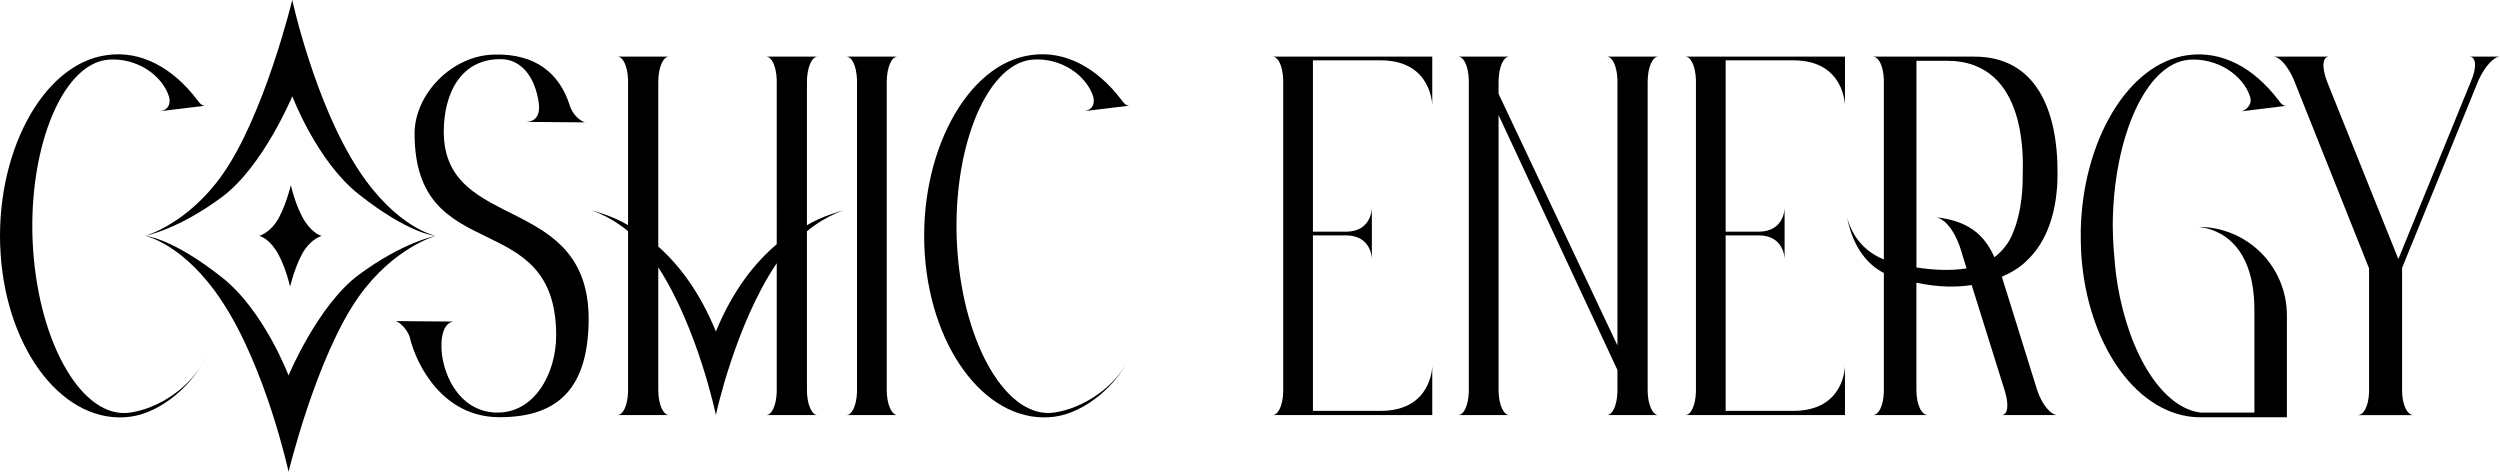<?xml version="1.0" encoding="UTF-8"?>
<svg id="Layer_2" data-name="Layer 2" xmlns="http://www.w3.org/2000/svg" viewBox="0 0 536.93 101.31">
  <g id="Layer_1-2" data-name="Layer 1">
    <g>
      <g>
        <path d="M77.02,59.04c-8.77,6.53-15.05,21.6-15.05,21.6,0,0-5.25-13.9-14.24-21.02-10.91-8.63-16.54-8.96-16.54-8.96,0,0,8.37,1.67,16.54,14.13,9.44,14.39,14.25,36.53,14.25,36.53,0,0,6-24.79,15.04-37.56,7.5-10.59,16.54-13.09,16.54-13.09,0,0-6.99,1.28-16.54,8.38Z"/>
        <path d="M62.78,20.68s5.25,13.9,14.24,21.02c10.91,8.63,16.54,8.96,16.54,8.96,0,0-8.37-1.67-16.54-14.13C67.58,22.14,62.77,0,62.77,0c0,0-6,24.79-15.04,37.56-7.5,10.59-16.54,13.09-16.54,13.09,0,0,6.99-1.28,16.54-8.38,8.77-6.53,15.05-21.6,15.05-21.6Z"/>
        <path d="M59.23,53.7c2.03,3.1,3.07,7.86,3.07,7.86,0,0,1.29-5.33,3.24-8.08,1.61-2.28,3.56-2.82,3.56-2.82,0,0-1.8-.36-3.56-3.04-2.03-3.1-3.07-7.86-3.07-7.86,0,0-1.29,5.33-3.24,8.08-1.61,2.28-3.56,2.82-3.56,2.82,0,0,1.8,.36,3.56,3.04Z"/>
      </g>
      <path d="M44.3,76.33c-2.69,6.28-9.67,12.26-16.26,13.16C13.99,91.39,1.52,75.64,.13,54.5-1.27,33.36,9,13.61,23.06,11.82c7.28-1,14.06,2.79,19.25,9.57,.7,1,1.2,1.4,1.89,1.3l-9.87,1.2c2.79-.4,1.99-3.09,1.99-3.09-1.5-4.69-6.98-8.48-13.16-7.98-10.17,1-17.45,20.14-16.05,40.79,1.4,20.64,10.77,36.5,20.84,35,6.28-.9,13.56-5.68,16.35-12.26Z"/>
      <path d="M106.49,88.6c8.18,.3,12.96-8.28,12.96-16.55,0-28.12-30.41-14.26-30.41-43.38,0-8.38,7.98-16.85,17.25-16.95,8.68-.2,13.86,3.99,16.06,10.87,.6,1.99,2.09,3.29,3.29,3.69l-12.57-.1c3.49-.2,2.69-3.99,2.49-4.98-1.1-5.79-4.39-8.38-7.68-8.48-8.88-.3-12.57,7.38-12.57,15.56,0,21.94,31.71,12.86,31.11,41.08-.3,13.06-5.68,20.34-19.34,20.24-11.87-.1-17.65-10.97-19.15-17.45-.7-1.59-1.89-2.79-2.89-3.19l12.26,.1c-2.29,.5-2.49,3.79-2.49,5.09-.1,5.28,3.29,14.16,11.67,14.46Z"/>
      <path d="M192.74,12.16c-1.2,0-2.29,2.19-2.29,5.49V83.76c0,3.19,1.1,5.39,2.29,5.39h-10.97c1.2,0,2.19-1.99,2.29-4.99V17.15c-.1-2.99-1.1-4.99-2.29-4.99h10.97Z"/>
      <path d="M242.79,76.33c-2.69,6.28-9.67,12.26-16.26,13.16-14.06,1.89-26.52-13.86-27.92-35-1.4-21.14,8.88-40.88,22.94-42.68,7.28-1,14.06,2.79,19.25,9.57,.7,1,1.2,1.4,1.89,1.3l-9.87,1.2c2.79-.4,1.99-3.09,1.99-3.09-1.5-4.69-6.98-8.48-13.16-7.98-10.17,1-17.45,20.14-16.05,40.79,1.4,20.64,10.77,36.5,20.84,35,6.28-.9,13.56-5.68,16.35-12.26Z"/>
      <path d="M281.98,12.96V49.76h7.08c5.58,0,5.58-5.09,5.58-5.09v10.97s0-5.09-5.58-5.09h-7.08v37.69h14.56c11.07,0,11.07-9.67,11.07-9.67v10.57h-34.3c1.2,0,2.19-1.99,2.29-4.99V17.15c-.1-2.99-1.1-4.99-2.29-4.99h34.3v10.57s0-9.77-11.07-9.77h-14.56Z"/>
      <path d="M356.16,89.15h-11.07c1.2,0,2.19-1.99,2.29-4.99v-4.69l-25.53-54.75v59.03c0,3.19,1.1,5.39,2.29,5.39h-10.97c1.2,0,2.19-1.99,2.29-4.99V17.15c-.1-2.99-1.1-4.99-2.29-4.99h10.97c-1.2,0-2.29,2.19-2.29,5.49v2.49l25.53,54.05V17.15c-.1-2.99-1.1-4.99-2.29-4.99h11.07c-1.2,0-2.29,2.19-2.29,5.49V83.76c0,3.19,1.1,5.39,2.29,5.39Z"/>
      <path d="M370.62,12.96V49.76h7.08c5.58,0,5.58-5.09,5.58-5.09v10.97s0-5.09-5.58-5.09h-7.08v37.69h14.56c11.07,0,11.07-9.67,11.07-9.67v10.57h-34.3c1.2,0,2.19-1.99,2.29-4.99V17.15c-.1-2.99-1.1-4.99-2.29-4.99h34.3v10.57s0-9.77-11.07-9.77h-14.56Z"/>
      <path d="M430.64,84.16l-7.18-22.94c-3.29,.5-7.18,.5-11.87-.5v22.94c0,3.29,1.1,5.49,2.49,5.49h-11.87c1.3,0,2.29-1.99,2.39-4.99v-25.53c-3.19-1.6-6.58-5.19-7.88-11.87,.5,1.89,2.19,6.68,7.88,8.97V17.15c-.1-2.99-1.1-4.99-2.39-4.99h21.84c13.16,0,17.95,11.37,17.85,25.23,0,7.78-2.19,14.56-6.68,18.65,0,0-1.69,1.89-5.28,3.39l7.58,24.33c1.1,3.29,2.99,5.39,4.39,5.39h-12.07c1.3,0,1.7-1.89,.8-4.99Zm-8.28-26.53l-.8-2.59c-1.89-6.98-4.79-8.18-5.68-8.38,6.48,.8,10.07,3.29,12.47,8.58,1.59-1.2,2.99-2.89,3.79-4.79,2.29-5.19,2.29-11.07,2.29-12.96,0-2.39,1.4-24.43-16.25-24.43h-6.58V57.44c3.19,.5,7.18,.8,10.77,.2Z"/>
      <path d="M472.42,89.62c-13.06-.1-24.13-15.16-25.43-35.1-.1-1.6-.1-3.19-.1-4.79v-.3c.4-19.05,10.07-35.9,23.03-37.59,7.38-1,14.16,2.79,19.35,9.57,.7,1,1.2,1.4,1.89,1.3l-9.77,1.2c.9-.2,2.39-1.4,1.89-2.99v-.1c-1.5-4.69-7.08-8.48-13.26-7.98-9.27,.9-16.06,16.85-16.26,35.1v.7c0,1.69,.1,3.29,.2,4.98,.2,2.49,.4,4.99,.8,7.28v.1c2.59,15.46,9.87,26.72,17.95,27.62h11.47v-22.04c0-15.96-9.67-17.65-12.07-17.85,10.57,0,19.05,8.48,19.05,19.05v21.84h-18.75Z"/>
      <path d="M492.66,17.15c-1.3-2.99-3.09-4.99-4.39-4.99h11.97c-1.4,0-1.7,2.19-.4,5.49l15.26,37.99,15.56-38.09c1.4-3.19,1.1-5.39-.3-5.39h6.58c-1.3,0-3.19,1.99-4.59,4.99l-16.45,40.39v26.23c0,3.19,1.1,5.39,2.49,5.39h-12.07c1.4,0,2.39-1.99,2.49-4.99v-26.53l-16.15-40.48Z"/>
      <path d="M175.6,89.15h-11.07c1.2,0,2.19-1.99,2.29-4.99v-27.63c-8.88,13.16-13.07,32.51-13.07,32.61,0-.1-3.89-18.65-12.37-31.72v26.33c0,3.19,1.1,5.39,2.29,5.39h-11.07c1.2,0,2.19-1.99,2.29-4.99V49.66s-3.39-2.99-7.88-4.49c.5,.1,4.79,1.3,7.88,3.19V17.15c-.1-2.99-1.1-4.99-2.29-4.99h11.07c-1.2,0-2.29,2.2-2.29,5.49V52.95c4.39,3.89,8.88,9.67,12.37,18.25,3.69-8.98,8.48-14.86,13.07-18.75V17.15c-.1-2.99-1.1-4.99-2.29-4.99h11.07c-1.2,0-2.29,2.2-2.29,5.49v30.72c3.09-1.89,7.38-3.09,7.88-3.19-4.49,1.5-7.88,4.49-7.88,4.49v34.11c0,3.19,1.1,5.39,2.29,5.39Z"/>
    </g>
  </g>
</svg>